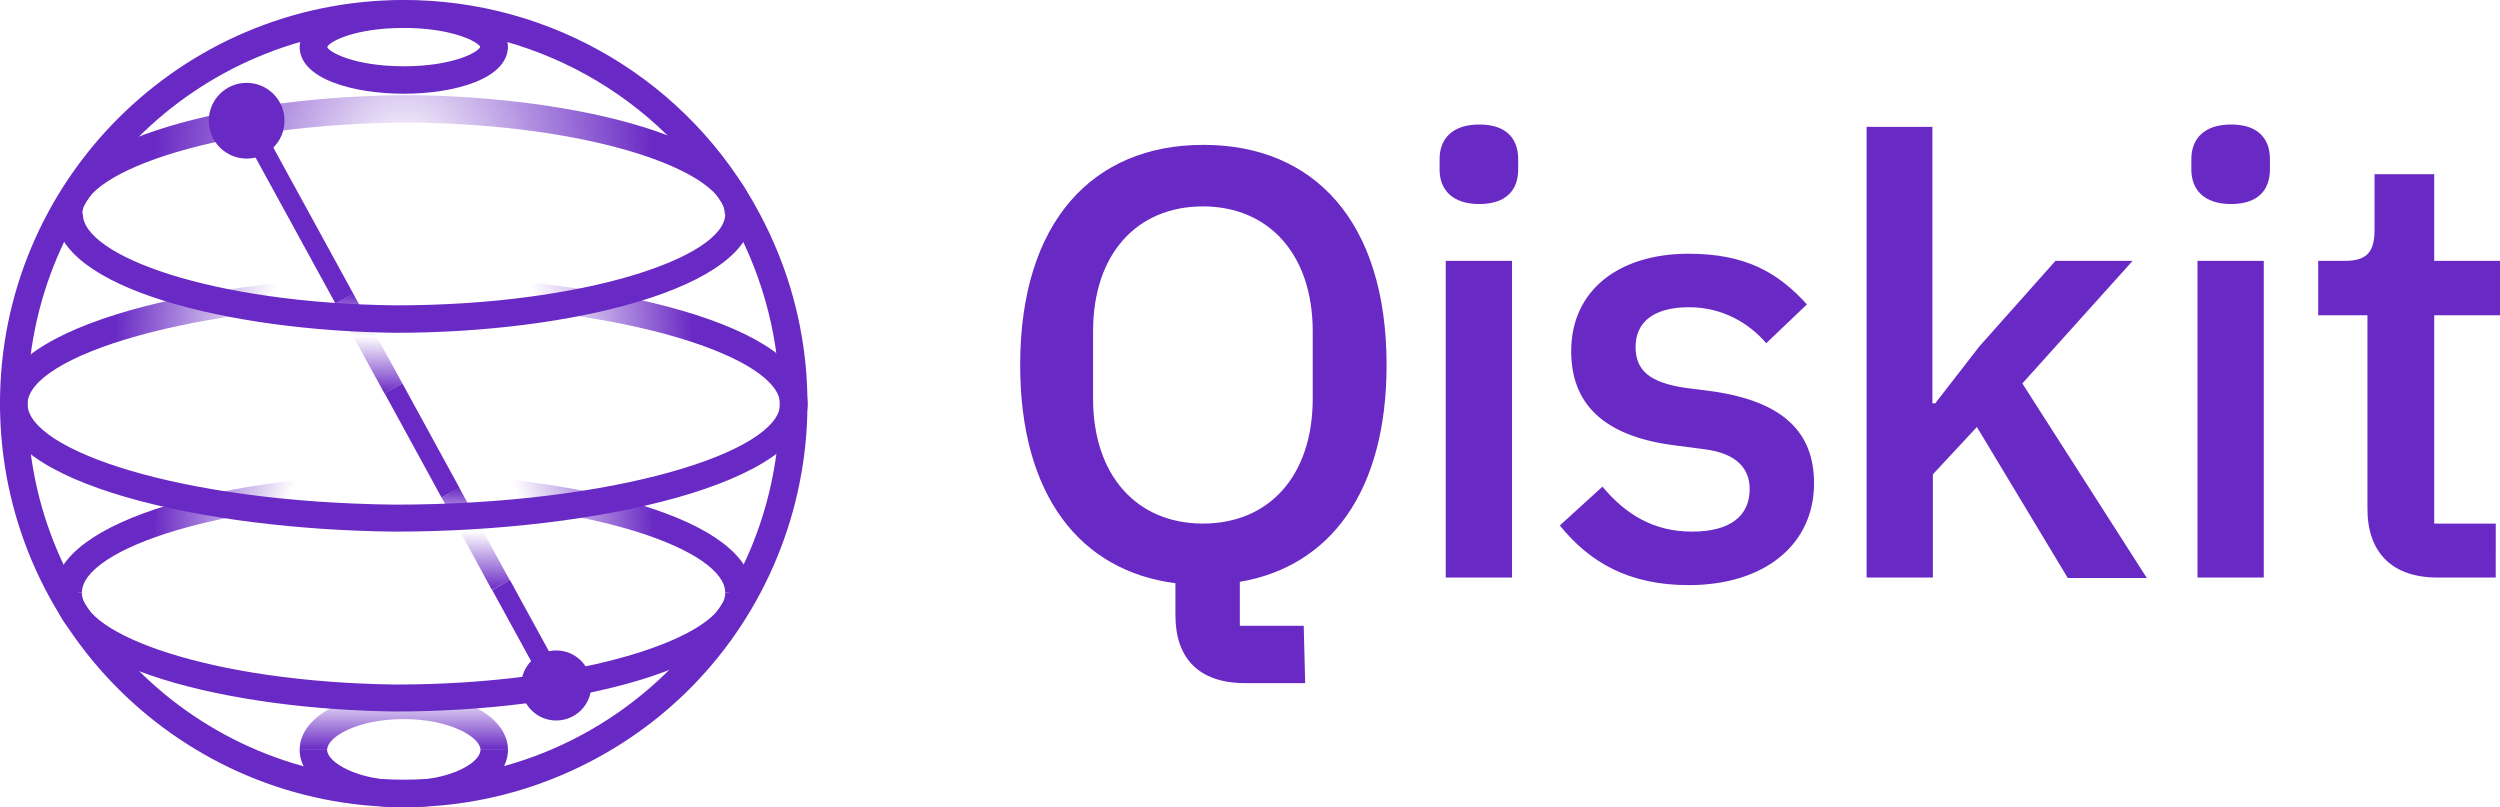 <svg version="1.1" id="Layer_1" xmlns="http://www.w3.org/2000/svg" x="0" y="0" viewBox="0 0 528.1 170.5" xml:space="preserve">
  <style>
    .st0{fill:#6929c4}
  </style>
  <path class="st0" d="M83.6 150.3c-34.9-.4-72.1-9.3-72.1-25.1h5.8c0 8.8 27.2 18.9 66.3 19.4 39.8 0 69.6-10.2 69.6-19.4h5.8c0 15.7-38.3 25.1-75.4 25.1z"/>
  <radialGradient id="SVGID_1_" cx="85.29" cy="112.687" r="52.886" gradientUnits="userSpaceOnUse">
    <stop offset=".477" stop-color="#6929c4" stop-opacity="0"/>
    <stop offset=".926" stop-color="#6929c4" stop-opacity=".859"/>
    <stop offset="1" stop-color="#6929c4"/>
  </radialGradient>
  <path d="M86.9 100.1c34.9.4 72.1 9.3 72.1 25.1h-5.8c0-8.8-27.2-18.9-66.3-19.4-39.8 0-69.6 10.2-69.6 19.4h-5.8c0-15.7 38.4-25.1 75.4-25.1z" fill="url(#SVGID_1_)"/>
  <path class="st0" d="M85.5 170.5c-47.1.1-85.4-38-85.5-85.1C-.1 38.4 38 .1 85.1 0c31.5-.1 60.5 17.2 75.3 45 22.3 41.5 6.7 93.2-34.8 115.4-12.3 6.6-26.1 10.1-40.1 10.1zM85.2 5.8C41.3 5.9 5.8 41.5 5.8 85.4c.1 43.9 35.7 79.4 79.6 79.3 43.9-.1 79.4-35.7 79.3-79.6 0-13.1-3.3-25.9-9.4-37.4-13.8-25.8-40.8-41.9-70.1-41.9z"/>
  <path class="st0" d="M85.3 170.6c-12.5 0-22-5.3-22-12.2h5.8c0 2.6 6.3 6.5 16.2 6.5s16.2-3.8 16.2-6.5h5.8c0 6.9-9.4 12.2-22 12.2z"/>
  <linearGradient id="SVGID_2_" gradientUnits="userSpaceOnUse" x1="85.311" y1="146.189" x2="85.311" y2="158.413">
    <stop offset="0" stop-color="#6929c4" stop-opacity="0"/>
    <stop offset=".879" stop-color="#6929c4" stop-opacity=".879"/>
    <stop offset="1" stop-color="#6929c4"/>
  </linearGradient>
  <path d="M85.3 146.2c12.5 0 22 5.3 22 12.2h-5.8c0-2.6-6.3-6.5-16.2-6.5s-16.2 3.8-16.2 6.5h-5.8c0-6.9 9.5-12.2 22-12.2z" fill="url(#SVGID_2_)"/>
  <circle class="st0" cx="117.5" cy="144.8" r="7.4"/>
  <circle class="st0" cx="52.1" cy="25.5" r="8"/>
  <path transform="rotate(-28.7 62.439 44.272)" class="st0" d="M60.3 22.8h4.3v42.9h-4.3z"/>
  <linearGradient id="SVGID_3_" gradientUnits="userSpaceOnUse" x1="78.293" y1="62.161" x2="77.566" y2="82.983">
    <stop offset=".001" stop-color="#6929c4"/>
    <stop offset=".048" stop-color="#6929c4" stop-opacity=".89"/>
    <stop offset=".426" stop-color="#6929c4" stop-opacity="0"/>
    <stop offset=".481" stop-color="#6929c4" stop-opacity=".096"/>
    <stop offset="1" stop-color="#6929c4"/>
  </linearGradient>
  <path fill="url(#SVGID_3_)" d="M70.8 64.1l3.8-2.1L85 81l-3.8 2.1z"/>
  <linearGradient id="SVGID_4_" gradientUnits="userSpaceOnUse" x1="100.872" y1="103.165" x2="100.127" y2="124.501">
    <stop offset=".001" stop-color="#6929c4"/>
    <stop offset=".385" stop-color="#6929c4" stop-opacity=".098"/>
    <stop offset=".426" stop-color="#6929c4" stop-opacity="0"/>
    <stop offset=".481" stop-color="#6929c4" stop-opacity=".096"/>
    <stop offset="1" stop-color="#6929c4"/>
  </linearGradient>
  <path fill="url(#SVGID_4_)" d="M93.3 105.1L97 103l10.7 19.6-3.8 2z"/>
  <path transform="rotate(-28.7 111.652 134.19)" class="st0" d="M109.5 122.1h4.3v24.2h-4.3z"/>
  <path transform="rotate(-28.658 89.146 93.073)" class="st0" d="M87 80.5h4.3v25.1H87z"/>
  <path class="st0" d="M83.4 112.3C43 111.9 0 102.2 0 85.3h5.8c0 9.7 31.9 20.8 77.6 21.3 46.6 0 81.4-11.2 81.4-21.3h5.8c0 16.8-44.4 27-87.2 27z"/>
  <radialGradient id="SVGID_5_" cx="85.311" cy="71.862" r="61.048" gradientUnits="userSpaceOnUse">
    <stop offset=".477" stop-color="#6929c4" stop-opacity="0"/>
    <stop offset=".926" stop-color="#6929c4" stop-opacity=".859"/>
    <stop offset="1" stop-color="#6929c4"/>
  </radialGradient>
  <path d="M87.3 58.3c40.4.4 83.3 10.1 83.3 27.1h-5.8c0-9.7-31.9-20.8-77.6-21.3-46.6 0-81.4 11.2-81.4 21.3H0c0-16.9 44.5-27.1 87.3-27.1z" fill="url(#SVGID_5_)"/>
  <path class="st0" d="M83.6 70.3c-34.8-.4-71.9-9.3-71.9-25.1h5.8c0 8.8 27.2 18.9 66.2 19.3 39.7 0 69.5-10.2 69.5-19.3h5.8c-.1 15.7-38.4 25.1-75.4 25.1z"/>
  <radialGradient id="SVGID_6_" cx="85.319" cy="32.63" r="52.783" gradientUnits="userSpaceOnUse">
    <stop offset="0" stop-color="#6929c4" stop-opacity="0"/>
    <stop offset=".859" stop-color="#6929c4" stop-opacity=".859"/>
    <stop offset="1" stop-color="#6929c4"/>
  </radialGradient>
  <path d="M87 20.1c34.9.4 71.9 9.3 71.9 25.1h-5.8c0-8.8-27.2-18.9-66.2-19.3-39.7 0-69.5 10.2-69.5 19.3h-5.8C11.7 29.5 50 20.1 87 20.1z" fill="url(#SVGID_6_)"/>
  <path class="st0" d="M69.1 10h-5.8c0-6.8 11.4-9.9 22-9.9s22 3.1 22 9.9h-5.8c-.3-1.1-5.9-4.1-16.2-4.1S69.4 8.8 69.1 10z"/>
  <path class="st0" d="M85.3 19.8c-10.6 0-22-3.1-22-9.9h5.8c.3 1.1 5.8 4.1 16.2 4.1s15.9-3 16.2-4.2h5.8c0 6.9-11.4 10-22 10z"/>
  <g>
    <path class="st0" d="M275.7 144.3H263c-10 0-14.7-5.5-14.7-14.3v-6.8c-20.1-2.6-32.8-18.5-32.8-46.1 0-30.2 15.3-46.5 38.7-46.5s38.7 16.2 38.7 46.5c0 26.8-12 42.6-31 45.8v9.3h13.5l.3 12.1zm1.6-60.1V70c0-16.3-9.3-26.4-23.2-26.4-13.9 0-23.2 10-23.2 26.4v14.2c0 16.3 9.3 26.4 23.2 26.4 14 0 23.2-10.1 23.2-26.4zM304.1 35.8v-2.2c0-4.2 2.6-7.3 8.4-7.3s8.2 3.1 8.2 7.3v2.2c0 4.2-2.4 7.3-8.2 7.3s-8.4-3.1-8.4-7.3zm1.3 19.3h14V122h-14V55.1zM329.5 111l9-8.2c4.9 5.9 10.9 9.5 18.9 9.5 8.1 0 12.2-3.3 12.2-9 0-4.2-2.6-7.5-9.5-8.4l-6.2-.8c-13.6-1.7-22-7.6-22-19.9 0-13 10.2-20.6 24.8-20.6 12.1 0 18.9 4 25 10.7l-8.6 8.2c-3.5-4.1-9.1-7.6-16.3-7.6-7.7 0-11.3 3.3-11.3 8.4 0 5.1 3.2 7.5 10.3 8.6l6.2.8c14.7 2.2 21.2 8.6 21.2 19.4 0 12.9-10.4 21.5-26.5 21.5-12.6 0-20.9-4.8-27.2-12.6zM394.2 26.8h14v58.4h.6l9.3-12 16.1-18.1h16.3L427.2 81l26.3 41.1h-16.7l-19.2-31.9-9.3 10V122h-14V26.8zM462.9 35.8v-2.2c0-4.2 2.6-7.3 8.4-7.3s8.2 3.1 8.2 7.3v2.2c0 4.2-2.4 7.3-8.2 7.3s-8.4-3.1-8.4-7.3zm1.3 19.3h14V122h-14V55.1zM514.9 122c-9.7 0-14.8-5.4-14.8-14.5V66.6h-10.4V55.1h5.7c4.6 0 6.2-1.9 6.2-6.6V36.8h12.6v18.3h14v11.5h-14v44h13V122h-12.3z"/>
  </g>
</svg>
